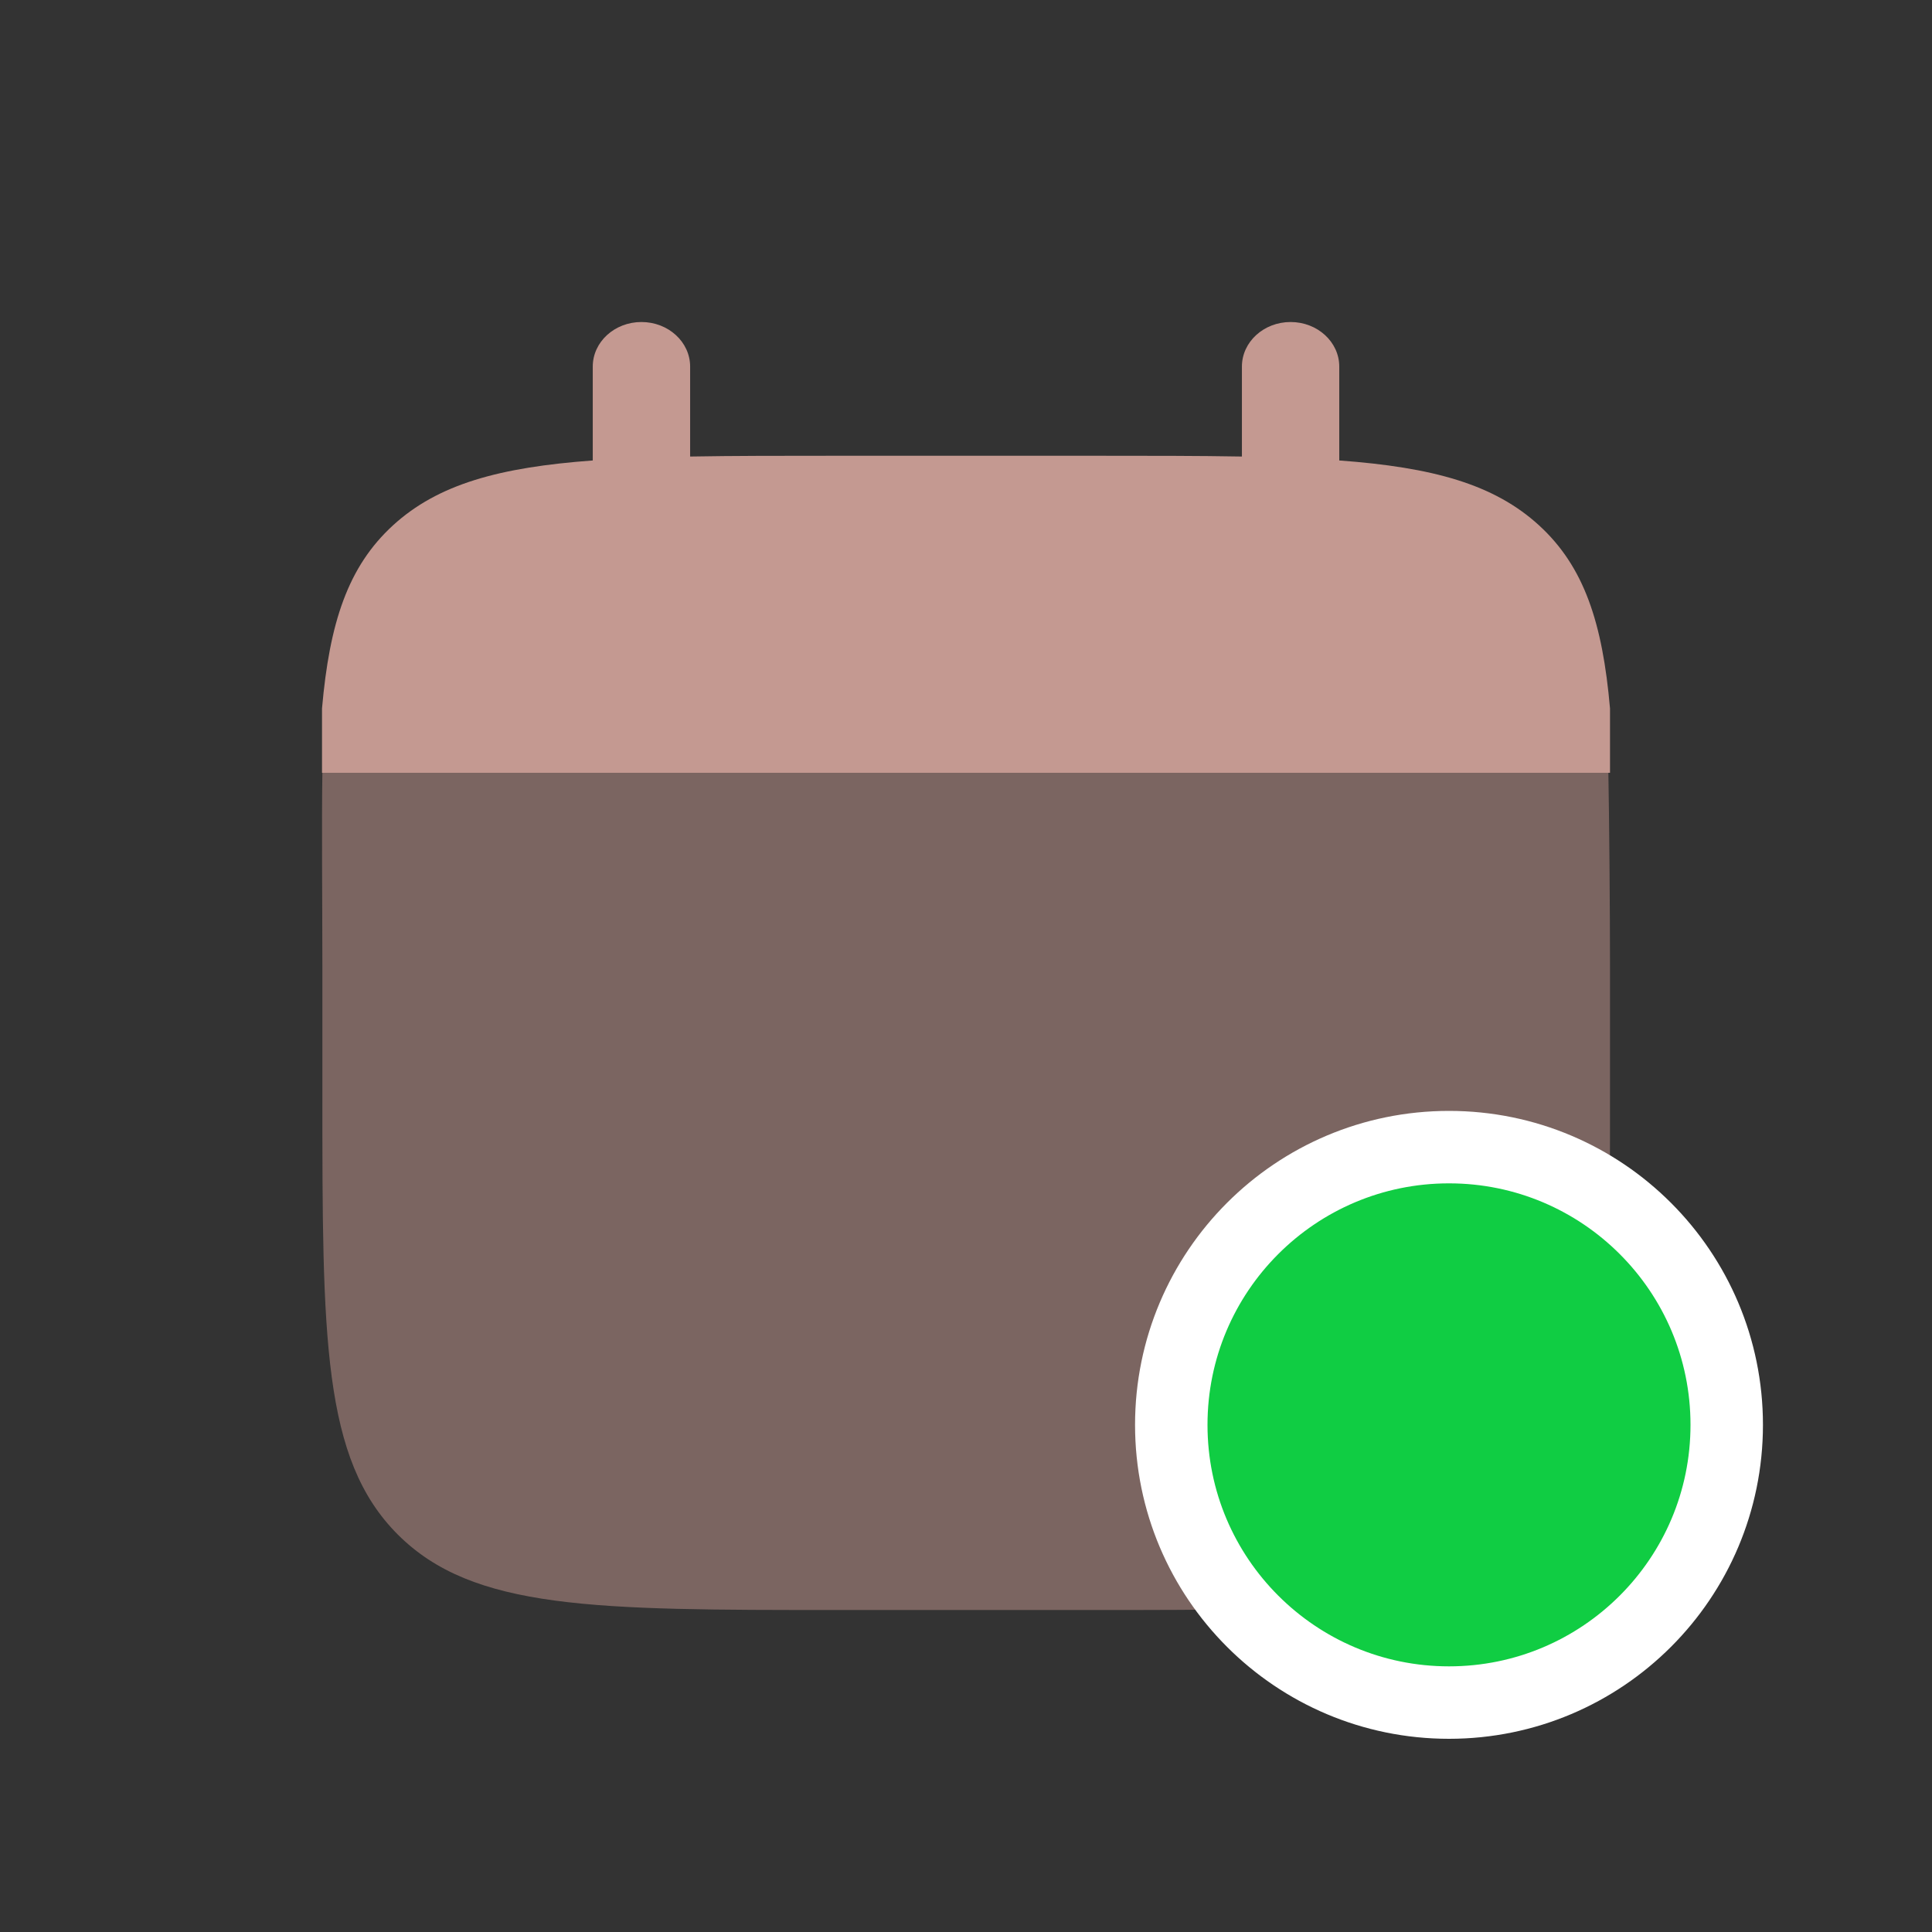 <svg width="80" height="80" viewBox="0 0 80 80" fill="none" xmlns="http://www.w3.org/2000/svg">
<rect x="0" y="0" width="80" height="80" fill="#333333" stroke="none"/>
<path d="M26.561 13.334C27.674 13.334 28.577 14.16 28.577 15.18V18.904C30.365 18.872 32.369 18.872 34.625 18.872H45.377C47.632 18.872 49.636 18.872 51.425 18.904V15.18C51.425 14.16 52.327 13.334 53.441 13.334C54.554 13.334 55.456 14.16 55.456 15.18V19.067C59.325 19.351 61.865 20.047 63.731 21.756C65.597 23.465 66.358 25.791 66.667 29.334V32H13.334V29.334C13.644 25.791 14.404 23.465 16.27 21.756C18.136 20.047 20.676 19.351 24.545 19.067V15.18C24.545 14.16 25.447 13.334 26.561 13.334Z" fill="#C49991"/>
<path opacity="0.5" d="M66.667 45.333V40C66.667 37.763 66.633 33.774 66.599 32H13.35C13.315 33.774 13.349 37.763 13.349 40V45.333C13.349 55.39 13.349 60.418 16.472 63.542C19.596 66.667 24.623 66.667 34.676 66.667H45.34C55.394 66.667 60.421 66.667 63.544 63.542C66.667 60.418 66.667 55.39 66.667 45.333Z" fill="#C49991"/>
<path d="M60 70.5C66.351 70.5 71.5 65.351 71.5 59C71.5 52.649 66.351 47.5 60 47.5C53.649 47.5 48.5 52.649 48.5 59C48.5 65.351 53.649 70.5 60 70.5Z" fill="#10CD43" stroke="white" stroke-width="3" stroke-linecap="round"/>
</svg>
